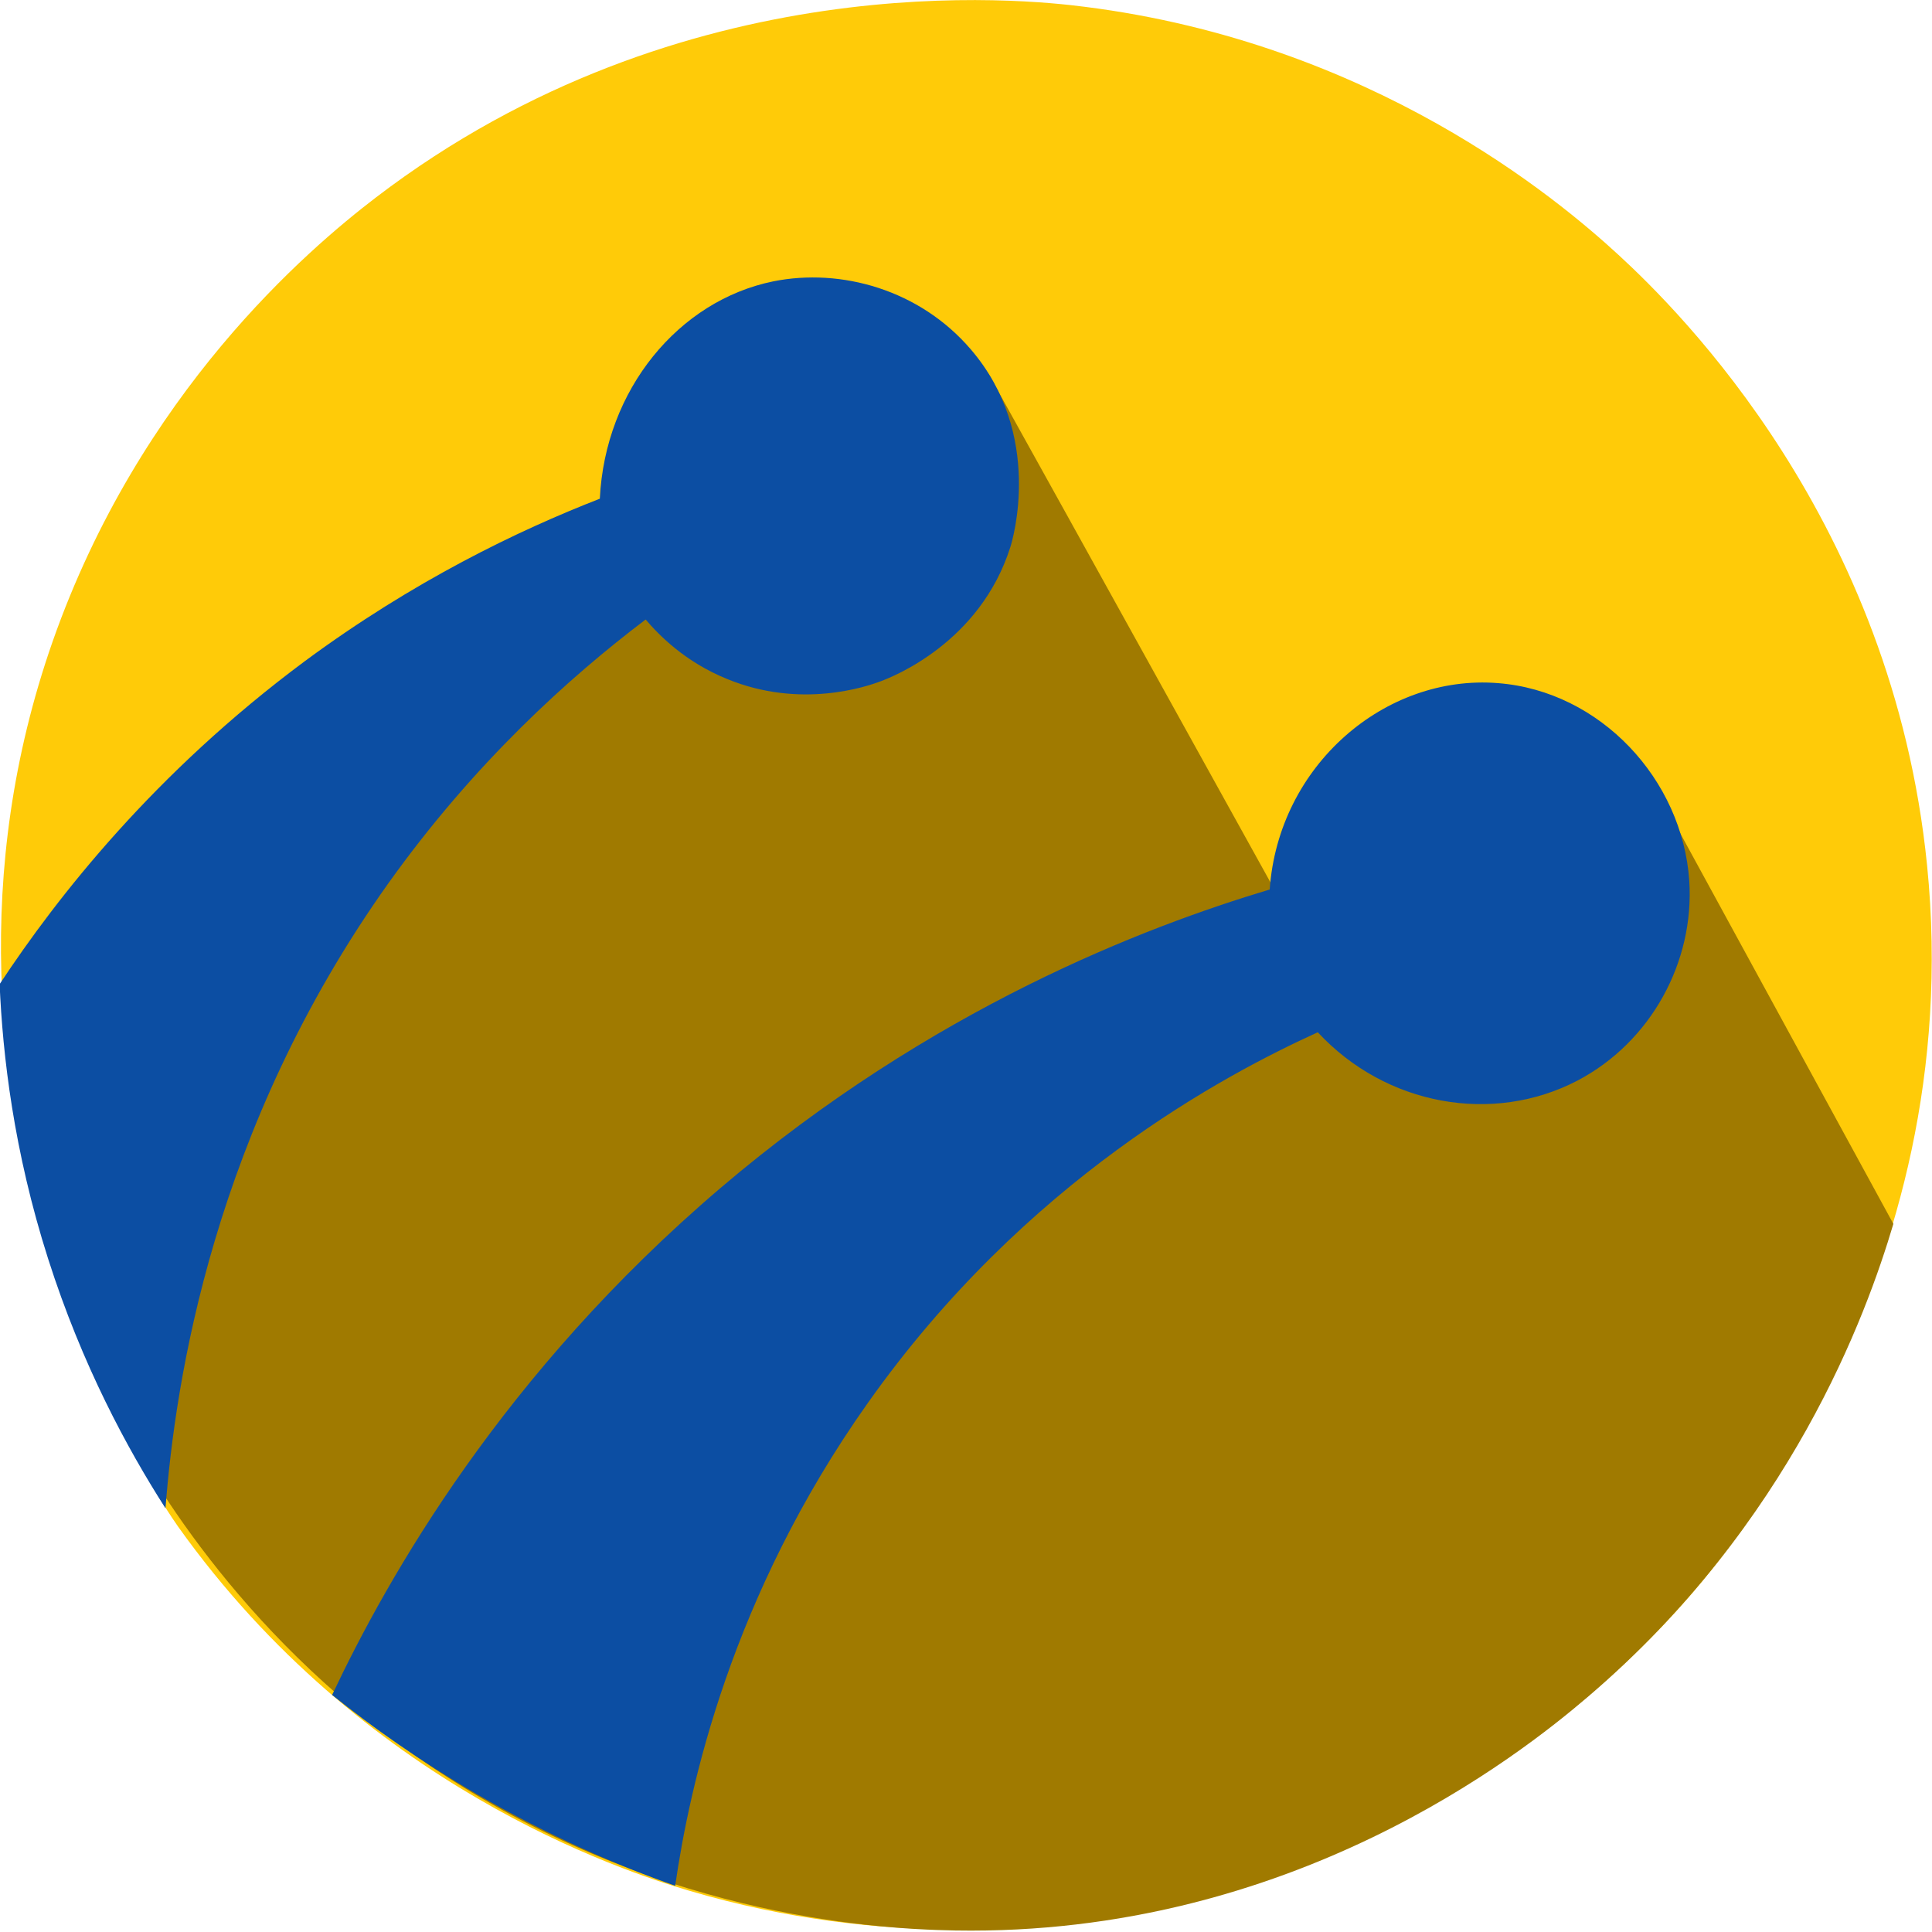 <svg xmlns="http://www.w3.org/2000/svg" viewBox="0 0 510.2 510.2" style="enable-background:new 0 0 510.2 510.2" xml:space="preserve"><switch><g><path d="M99.2 52.2C180.7-10.1 271-.2 286.5 1.8c75.9 9.6 124.8 50.7 140.9 65.5 16.3 15 72.4 70.5 81.5 161.2 11 109.4-54.7 184.3-65.9 196.6-13.6 15-61.8 64.7-142.1 80-22.3 4.2-66.8 9.6-118.9-5.8-18-5.3-86.2-27.7-135-96.2-4.1-5.8-76.1-110.8-33.1-233.7C37 103.6 81.3 65.9 99.2 52.2z" style="fill:#ffcb08"/><path d="M261.1 98.8c-28.9 9.4-96.2 35.7-153.2 102.5-58.5 68.5-73.3 141.1-77.7 171.1 10.7 20.6 35.4 61.5 83.5 94 57.7 38.9 115.2 43 138.6 43.4 88.7 1.5 149.1-46.4 166.9-61.6 53.7-45.8 73.7-101.1 80.8-125-19.3-35.4-38.7-70.9-58-106.3-33.4 9.1-66.9 18.2-100.3 27.3-26.9-48.5-53.7-97-80.6-145.4z" style="fill:#a07a00"/><path d="M158.4 131.7c1.4-28.8 20.8-52.3 45.8-57.4 17.9-3.6 38.7 2.2 52.2 18 19.3 22.5 11 50.4 10.4 52.2-8 25.2-31 34.2-34.2 35.4-3.7 1.4-21.2 7.4-40.6-.6-11.1-4.5-18-11.6-21.5-15.7-20.2 15.3-45.2 37.8-67.9 69.6-46.3 65-56.3 131.4-58.9 165.1-10-15.6-22-37.7-31-65.9-9.1-28.5-12-53.8-12.8-72.5 15.3-23.2 40.9-55.8 80.6-85.3 28.7-21.2 56.3-34.5 77.9-42.9zm176.9 103.2c2.3-32.8 30.5-56.9 60.3-54.5 27 2.1 48.7 25.4 50.5 52.2 1.4 21.4-10.1 42.6-29.6 52.8C394.2 297 366 292 348 272.6c-24.6 11.2-77.2 39-118.9 98-36.1 51-47 101.1-50.8 127.4-15.3-5.4-33.3-13.1-52.4-24.2-14.9-8.7-27.6-17.7-38.2-26.2 14.8-31.3 45.2-85 102.6-133.9 55.8-47.5 112-68.9 145-78.8z" style="fill:#0c4ea3"/></g></switch></svg>